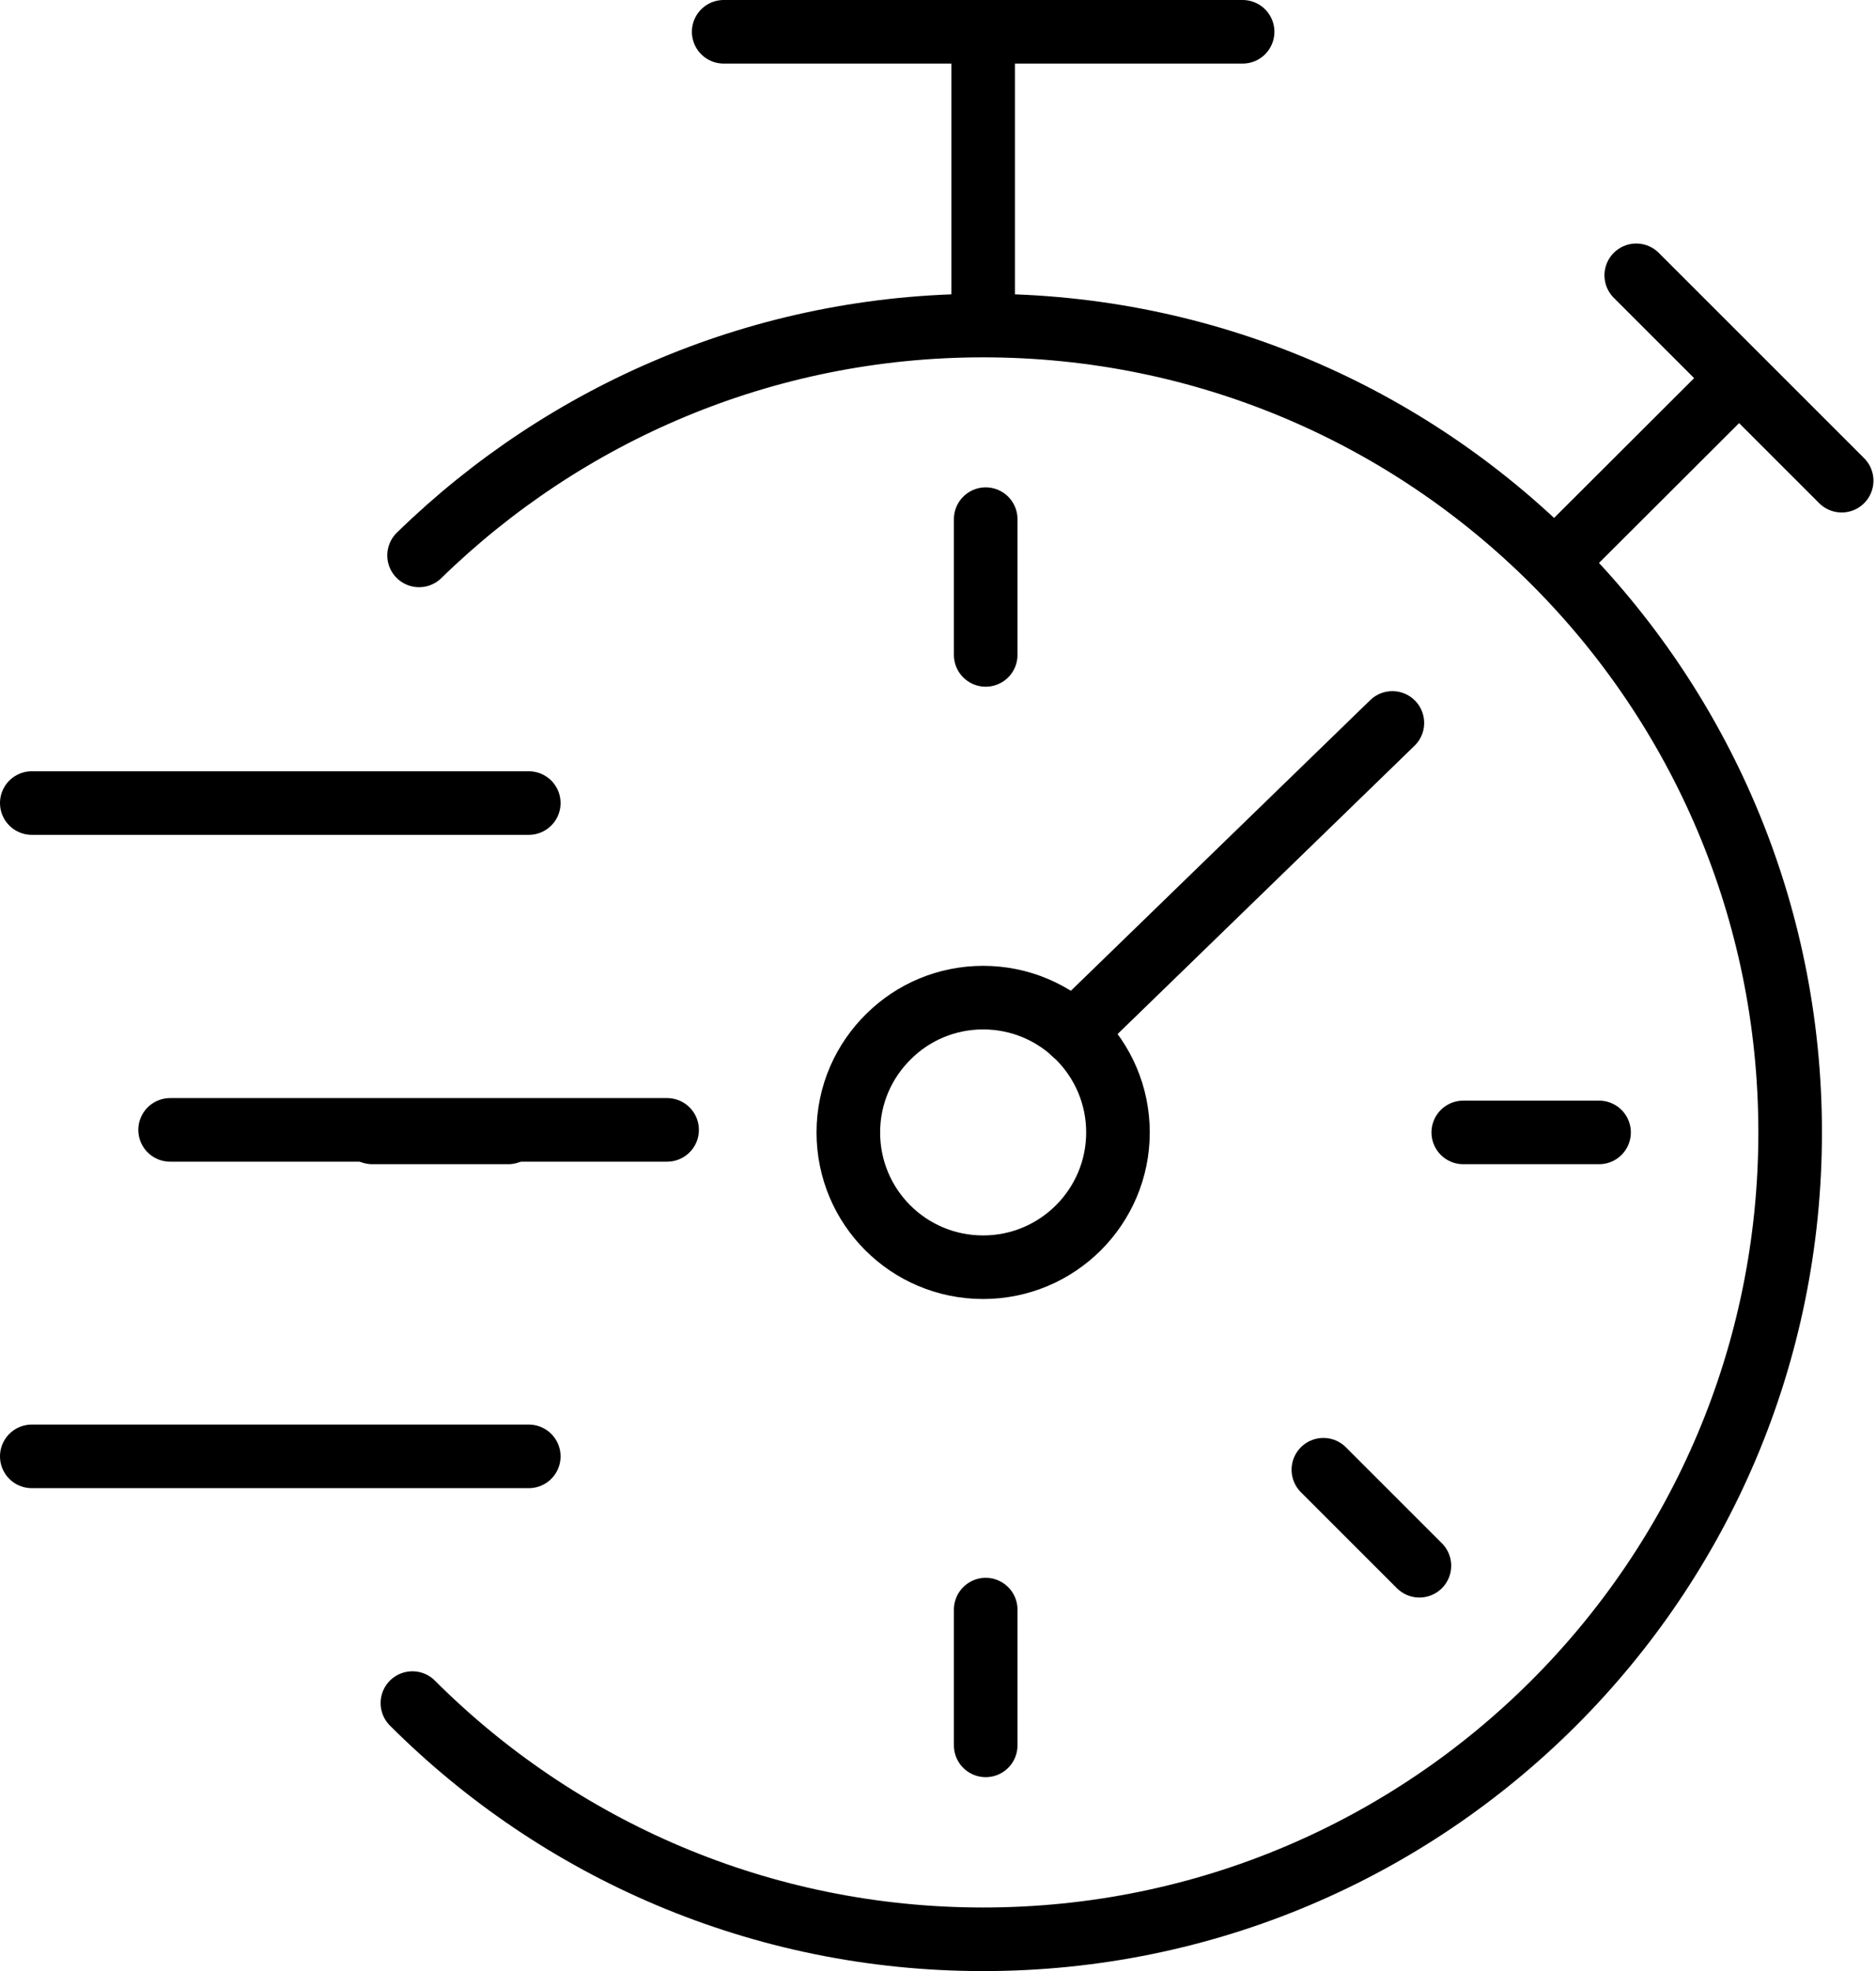 <svg width="59" height="62" viewBox="0 0 59 62" fill="none" xmlns="http://www.w3.org/2000/svg">
<path d="M13.18 17.47C17.76 13 24.02 10.24 30.92 10.24C44.94 10.24 56.3 21.6 56.3 35.62C56.3 49.64 44.94 61 30.92 61C23.91 61 17.56 58.16 12.97 53.57" stroke="black" stroke-width="2" stroke-miterlimit="10" stroke-linecap="round" stroke-linejoin="round"/>
<path d="M35.16 35.62C35.16 37.96 33.26 39.86 30.92 39.86C29.75 39.86 28.69 39.39 27.92 38.62C27.15 37.85 26.68 36.79 26.68 35.62C26.68 34.43 27.17 33.36 27.96 32.59C28.72 31.84 29.77 31.38 30.92 31.38C33.26 31.38 35.16 33.28 35.16 35.62Z" stroke="black" stroke-width="2" stroke-miterlimit="10" stroke-linecap="round" stroke-linejoin="round"/>
<path d="M1 25.26H16.63" stroke="black" stroke-width="2" stroke-miterlimit="10" stroke-linecap="round" stroke-linejoin="round"/>
<path d="M5.35 35.54H20.98" stroke="black" stroke-width="2" stroke-miterlimit="10" stroke-linecap="round" stroke-linejoin="round"/>
<path d="M1 45.81H16.63" stroke="black" stroke-width="2" stroke-miterlimit="10" stroke-linecap="round" stroke-linejoin="round"/>
<path d="M43.79 22.74L33.76 32.48" stroke="black" stroke-width="2" stroke-miterlimit="10" stroke-linecap="round" stroke-linejoin="round"/>
<path d="M50.29 35.62H46.02" stroke="black" stroke-width="2" stroke-miterlimit="10" stroke-linecap="round" stroke-linejoin="round"/>
<path d="M44.64 49.25L41.62 46.23" stroke="black" stroke-width="2" stroke-miterlimit="10" stroke-linecap="round" stroke-linejoin="round"/>
<path d="M31 54.9V50.63" stroke="black" stroke-width="2" stroke-miterlimit="10" stroke-linecap="round" stroke-linejoin="round"/>
<path d="M11.71 35.62H15.98" stroke="black" stroke-width="2" stroke-miterlimit="10" stroke-linecap="round" stroke-linejoin="round"/>
<path d="M31 16.33V20.6" stroke="black" stroke-width="2" stroke-miterlimit="10" stroke-linecap="round" stroke-linejoin="round"/>
<path d="M22.76 1H39.08" stroke="black" stroke-width="2" stroke-miterlimit="10" stroke-linecap="round" stroke-linejoin="round"/>
<path d="M30.92 1.28V10.08" stroke="black" stroke-width="2" stroke-miterlimit="10" stroke-linecap="round" stroke-linejoin="round"/>
<path d="M51.46 8.66L57.92 15.12" stroke="black" stroke-width="2" stroke-miterlimit="10" stroke-linecap="round" stroke-linejoin="round"/>
<path d="M54.58 12.01L49.21 17.37" stroke="black" stroke-width="2" stroke-miterlimit="10" stroke-linecap="round" stroke-linejoin="round"/>
</svg>
